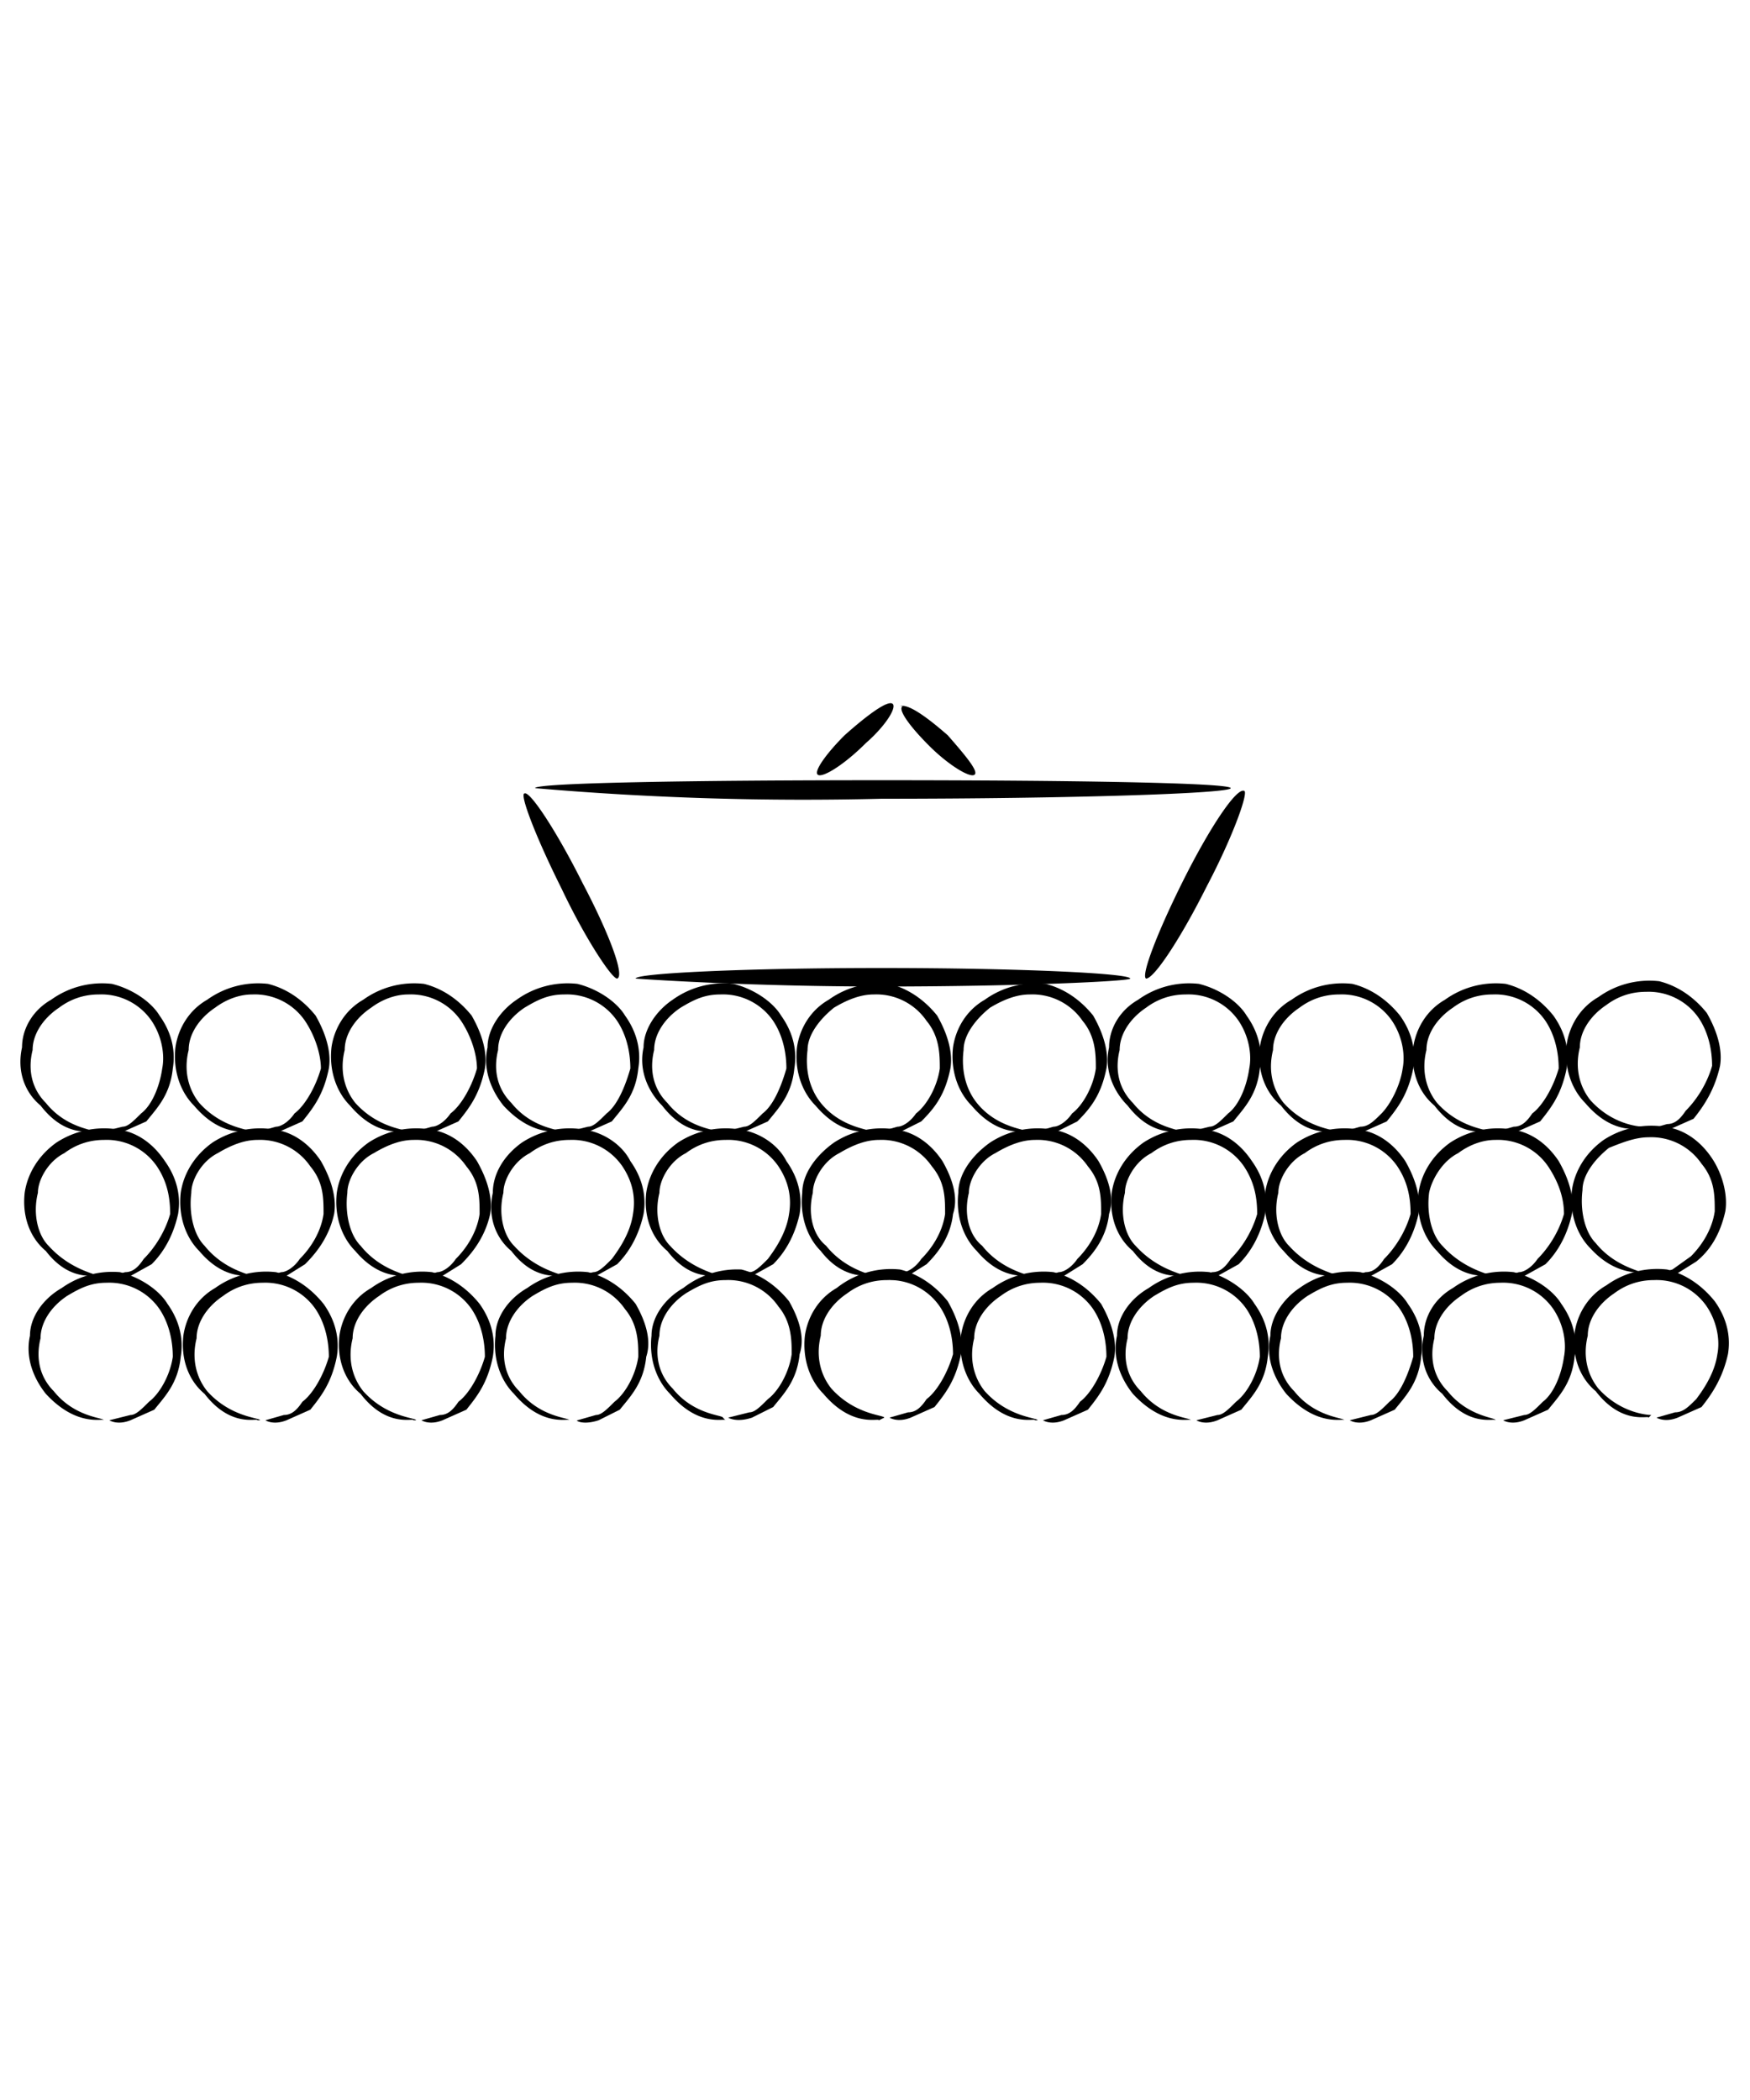 <svg xmlns="http://www.w3.org/2000/svg" width="250" height="300" viewBox="0 0 66.1 79.4">
  <g fill-rule="evenodd">
    <path d="M19.8 30c.2-.1 1.2 1.4 2.2 3.4 1 1.9 1.6 3.5 1.3 3.6-.2 0-1.2-1.5-2.1-3.4-1-2-1.6-3.6-1.4-3.6zM20.2 29.8c0-.2 5.9-.3 13.1-.3 7.3 0 13.2.1 13.2.3 0 .2-6 .4-13.2.4a118 118 0 0 1-13.1-.4zM24 37c0-.2 4.1-.4 9.3-.4 5.2 0 9.4.2 9.4.4 0 .1-4.2.3-9.4.3S24 37 24 37zM47 29.9c.2 0-.4 1.7-1.4 3.6-1 2-2 3.5-2.3 3.5-.2-.1.4-1.7 1.4-3.7 1-2 2-3.5 2.3-3.4zM33.7 26.6c.2.1-.2.8-1 1.5-.8.8-1.6 1.3-1.8 1.2-.2-.1.3-.8 1-1.5.9-.8 1.6-1.3 1.8-1.2zM34 26.7c.3-.1 1 .4 1.8 1.1.7.8 1.2 1.4 1 1.5-.2.1-1-.4-1.7-1.1-.8-.8-1.2-1.4-1-1.5z"/>
    <g>
      <path d="M3.9 53.7c0-.1-1 .3-2.2-1-.4-.5-.8-1.3-.6-2.2 0-.7.5-1.4 1.2-1.8a3.3 3.3 0 0 1 2.2-.6c.8.2 1.5.7 1.8 1.2.5.7.6 1.4.5 2-.1 1-.6 1.5-1 2l-.9.4c-.5.2-.8 0-.8 0l.8-.2c.2 0 .4-.2.7-.5.4-.3.8-1 .9-1.7 0-.5-.1-1.2-.5-1.8a2.3 2.3 0 0 0-2-1c-.6 0-1 .2-1.5.5-.6.4-1 1-1 1.6-.2.8 0 1.5.5 2 .8 1 1.9 1 1.9 1.1z"/>
      <path d="M3.7 48.3c0-.2-1 .3-2-1-.6-.5-.9-1.3-.8-2.2.1-.7.5-1.4 1.2-1.9a3.3 3.3 0 0 1 2.3-.5c.8.1 1.4.6 1.8 1.2.5.7.6 1.4.5 2-.2.9-.6 1.5-1 1.9l-.9.5c-.5.2-.8 0-.8 0l.7-.2c.3 0 .5-.2.7-.5.4-.4.8-1 1-1.7 0-.6-.1-1.2-.5-1.8a2.3 2.3 0 0 0-2-1c-.6 0-1.1.2-1.5.5-.6.3-1 1-1 1.5-.2.8 0 1.6.4 2 .9 1 2 1.1 2 1.2z"/>
      <path d="M3.5 42.8c0-.1-1 .3-2-1-.6-.5-.9-1.3-.7-2.2 0-.7.4-1.4 1.1-1.8a3.3 3.3 0 0 1 2.3-.6c.8.2 1.5.7 1.8 1.2.5.7.6 1.4.5 2-.1 1-.6 1.5-1 2l-.9.4c-.5.2-.8 0-.8 0l.8-.2c.2 0 .4-.2.7-.5.4-.3.7-1 .8-1.7.1-.5 0-1.2-.4-1.8a2.3 2.3 0 0 0-2-1c-.6 0-1.1.2-1.5.5-.6.4-1 1-1 1.6-.2.8 0 1.5.5 2 .8 1 1.9 1 1.8 1.1zM9.7 53.7c0-.1-1 .3-2-1-.6-.5-.9-1.3-.8-2.2.1-.7.5-1.4 1.2-1.8a3.3 3.3 0 0 1 2.3-.6c.8.2 1.4.7 1.8 1.2.5.7.6 1.4.5 2-.2 1-.6 1.5-1 2l-.9.4c-.5.2-.8 0-.8 0l.7-.2c.3 0 .5-.2.7-.5.4-.3.8-1 1-1.7 0-.5-.1-1.2-.5-1.8a2.3 2.3 0 0 0-2-1c-.6 0-1.1.2-1.5.5-.6.4-1 1-1 1.6-.2.8 0 1.5.4 2 .9 1 2 1 2 1.1zM62.3 53.6c0-.1-1 .3-2-1-.6-.5-.9-1.3-.8-2.2.1-.7.5-1.4 1.2-1.8A3.3 3.3 0 0 1 63 48c.8.2 1.4.7 1.8 1.2.5.7.6 1.4.5 2-.2.9-.6 1.5-1 2l-.9.4c-.5.2-.8 0-.8 0l.7-.2c.3 0 .5-.2.8-.5.3-.4.7-1 .8-1.7.1-.5 0-1.2-.4-1.8a2.3 2.3 0 0 0-2-1c-.6 0-1.1.2-1.5.5-.6.4-1 1-1 1.6-.2.8 0 1.5.4 2 .9 1 2 1 2 1z"/>
      <path d="M9.6 48.3c0-.2-1 .3-2.1-1-.5-.5-.8-1.3-.7-2.2.1-.7.5-1.4 1.2-1.9a3.3 3.3 0 0 1 2.3-.5c.8.1 1.4.6 1.8 1.2.4.7.6 1.4.5 2-.2.9-.7 1.5-1.1 1.9l-.8.5c-.5.2-.8 0-.8 0l.7-.2c.2 0 .5-.2.7-.5.4-.4.8-1 .9-1.7 0-.6 0-1.2-.5-1.8a2.3 2.3 0 0 0-2-1c-.5 0-1 .2-1.5.5-.6.3-1 1-1 1.5-.1.8.1 1.6.5 2 .8 1 1.9 1.1 1.9 1.2zM62.2 48.2c0-.2-1 .2-2.1-1-.5-.5-.8-1.3-.7-2.2.1-.7.5-1.4 1.2-1.9a3.3 3.3 0 0 1 2.3-.5c.8.1 1.4.6 1.8 1.2.4.6.6 1.4.5 2-.2.9-.6 1.5-1.1 1.9l-.8.5c-.5.1-.8 0-.8 0l.7-.2.7-.5c.4-.4.8-1 .9-1.7 0-.6 0-1.2-.5-1.8a2.3 2.3 0 0 0-2-1c-.5 0-1 .2-1.5.4-.5.4-1 1-1 1.6-.1.8.1 1.6.5 2 .8 1 2 1.1 1.9 1.2z"/>
      <path d="M9.4 42.8c0-.1-1 .3-2.1-1-.5-.5-.8-1.3-.7-2.2.1-.7.5-1.4 1.2-1.8a3.3 3.3 0 0 1 2.3-.6c.8.2 1.4.7 1.8 1.2.4.7.6 1.4.5 2-.2 1-.6 1.5-1 2l-.9.4c-.5.2-.8 0-.8 0l.7-.2c.2 0 .5-.2.7-.5.4-.3.8-1 1-1.7 0-.5-.2-1.2-.6-1.8a2.3 2.3 0 0 0-2-1c-.5 0-1 .2-1.4.5-.6.4-1 1-1 1.6-.2.8 0 1.5.4 2 .9 1 2 1 2 1.1zM62 42.7c0-.1-1 .3-2.1-1-.5-.5-.8-1.3-.7-2.2.1-.7.5-1.4 1.2-1.8a3.3 3.3 0 0 1 2.3-.6c.8.2 1.4.7 1.8 1.2.4.7.6 1.4.5 2-.2.9-.6 1.5-1 2l-.9.4c-.5.2-.8 0-.8 0l.7-.2c.3 0 .5-.2.7-.5.4-.4.8-1 1-1.7 0-.5-.1-1.2-.5-1.8a2.3 2.3 0 0 0-2-1c-.6 0-1.1.2-1.5.5-.6.4-1 1-1 1.6-.2.8 0 1.5.4 2 .9 1 2 1 2 1zM45 53.7c0-.1-1 .3-2.2-1-.4-.5-.8-1.3-.6-2.2 0-.7.5-1.4 1.2-1.8a3.3 3.3 0 0 1 2.3-.6c.7.2 1.4.7 1.7 1.2.5.7.6 1.4.5 2-.1 1-.6 1.5-1 2l-.9.4c-.5.2-.8 0-.8 0l.8-.2c.2 0 .4-.2.7-.5.4-.3.8-1 .9-1.7 0-.5-.1-1.2-.5-1.8a2.3 2.3 0 0 0-2-1c-.6 0-1 .2-1.5.5-.6.4-1 1-1 1.6-.2.8 0 1.5.5 2 .8 1 1.9 1 1.9 1.1z"/>
      <path d="M39.1 53.7c0-.1-1 .3-2.1-1-.5-.5-.8-1.3-.7-2.2.1-.7.5-1.4 1.2-1.8a3.3 3.3 0 0 1 2.3-.6c.8.2 1.4.7 1.8 1.2.4.7.6 1.4.5 2-.2 1-.6 1.5-1 2l-.9.4c-.5.2-.8 0-.8 0l.7-.2c.3 0 .5-.2.7-.5.4-.3.8-1 1-1.7 0-.5-.1-1.2-.5-1.8a2.3 2.3 0 0 0-2-1c-.6 0-1.1.2-1.5.5-.6.4-1 1-1 1.6-.2.8 0 1.5.4 2 .9 1 2 1 2 1.1z"/>
      <path d="M33.2 53.7c0-.1-1 .3-2.1-1-.5-.5-.8-1.3-.7-2.2.1-.7.5-1.4 1.2-1.8A3.3 3.3 0 0 1 34 48c.8.2 1.4.7 1.8 1.2.4.7.6 1.4.5 2-.2 1-.6 1.5-1 2l-.9.4c-.5.2-.8 0-.8 0l.7-.2c.3 0 .5-.2.7-.5.4-.3.8-1 1-1.7 0-.5-.1-1.2-.5-1.8a2.3 2.3 0 0 0-2-1c-.6 0-1.1.2-1.5.5-.6.4-1 1-1 1.6-.2.8 0 1.5.4 2 .9 1 2 1 2 1.1zM21.5 53.7c0-.1-1 .3-2.1-1-.5-.5-.8-1.3-.7-2.2 0-.7.5-1.4 1.2-1.8a3.3 3.3 0 0 1 2.3-.6c.8.2 1.4.7 1.8 1.2.4.7.6 1.4.4 2-.1 1-.6 1.5-1 2l-.8.4c-.6.2-.9 0-.8 0l.7-.2c.2 0 .4-.2.7-.5.4-.3.8-1 .9-1.7 0-.5 0-1.2-.5-1.8a2.3 2.3 0 0 0-2-1c-.6 0-1 .2-1.5.5-.6.4-1 1-1 1.6-.2.8 0 1.5.5 2 .8 1 1.9 1 1.9 1.1zM15.6 53.7c0-.1-1 .3-2-1-.6-.5-.9-1.3-.8-2.2.1-.7.5-1.4 1.2-1.8a3.3 3.3 0 0 1 2.3-.6c.8.2 1.4.7 1.8 1.2.5.7.6 1.4.5 2-.2 1-.6 1.5-1 2l-.9.4c-.5.2-.8 0-.8 0l.7-.2c.3 0 .5-.2.7-.5.4-.3.8-1 1-1.7 0-.5-.1-1.2-.5-1.8a2.3 2.3 0 0 0-2-1c-.6 0-1.1.2-1.5.5-.6.4-1 1-1 1.6-.2.8 0 1.5.4 2 .9 1 2 1 2 1.1zM50.8 53.7c0-.1-1 .3-2.2-1-.4-.5-.8-1.3-.6-2.2 0-.7.5-1.4 1.1-1.8a3.3 3.3 0 0 1 2.3-.6c.8.2 1.5.7 1.8 1.2.5.7.6 1.4.5 2-.1 1-.6 1.5-1 2l-.9.4c-.5.2-.8 0-.8 0l.8-.2c.2 0 .4-.2.7-.5.4-.3.7-1 .9-1.7 0-.5-.1-1.2-.5-1.8a2.3 2.3 0 0 0-2-1c-.6 0-1 .2-1.5.5-.6.4-1 1-1 1.6-.2.8 0 1.5.5 2 .8 1 1.9 1 1.9 1.1z"/>
      <path d="M56.5 53.7c0-.1-1 .3-2-1-.6-.5-.9-1.3-.7-2.2 0-.7.4-1.4 1.1-1.8a3.3 3.3 0 0 1 2.3-.6c.8.2 1.5.7 1.8 1.2.5.7.6 1.4.5 2-.1 1-.6 1.5-1 2l-.9.4c-.5.2-.8 0-.8 0l.8-.2c.2 0 .4-.2.7-.5.4-.3.7-1 .8-1.7.1-.5 0-1.2-.4-1.8a2.3 2.3 0 0 0-2-1c-.6 0-1.1.2-1.5.5-.6.4-1 1-1 1.6-.2.8 0 1.5.5 2 .8 1 1.9 1 1.8 1.1zM27.4 53.7c0-.1-1 .3-2.1-1-.5-.5-.8-1.3-.7-2.2 0-.7.5-1.4 1.2-1.8A3.3 3.3 0 0 1 28 48c.8.2 1.4.7 1.8 1.2.4.7.6 1.4.4 2-.1 1-.6 1.5-1 2l-.8.4c-.6.2-.9 0-.9 0l.8-.2c.2 0 .4-.2.7-.5.4-.3.8-1 .9-1.7 0-.5 0-1.2-.5-1.8a2.3 2.3 0 0 0-2-1c-.6 0-1 .2-1.5.5-.6.4-1 1-1 1.6-.2.8 0 1.5.5 2 .8 1 1.9 1 1.9 1.1zM44.8 48.3c0-.2-1 .3-2-1-.6-.5-.9-1.3-.8-2.2.1-.7.5-1.4 1.2-1.9a3.3 3.3 0 0 1 2.3-.5c.8.1 1.4.6 1.8 1.2.5.7.6 1.4.5 2-.2.9-.6 1.5-1 1.9l-.9.5c-.5.2-.8 0-.8 0l.7-.2c.3 0 .5-.2.7-.5.4-.4.8-1 1-1.7 0-.6-.1-1.2-.5-1.8a2.3 2.3 0 0 0-2-1c-.6 0-1.1.2-1.5.5-.6.3-1 1-1 1.5-.2.8 0 1.6.4 2 .9 1 2 1.1 2 1.2z"/>
      <path d="M39 48.3c0-.2-1 .3-2.1-1-.5-.5-.8-1.3-.7-2.2 0-.7.5-1.4 1.2-1.9a3.3 3.3 0 0 1 2.3-.5c.8.1 1.4.6 1.8 1.2.4.7.6 1.4.4 2-.1.9-.6 1.5-1 1.9l-.8.5c-.6.2-.8 0-.8 0l.7-.2c.2 0 .5-.2.7-.5.4-.4.8-1 .9-1.7 0-.6 0-1.2-.5-1.8a2.3 2.3 0 0 0-2-1c-.5 0-1 .2-1.5.5-.6.3-1 1-1 1.5-.2.8 0 1.6.5 2 .8 1 1.9 1.1 1.9 1.2zM33 48.3c.1-.2-1 .3-2-1-.5-.5-.8-1.3-.7-2.2 0-.7.5-1.4 1.2-1.9a3.3 3.3 0 0 1 2.3-.5c.8.1 1.4.6 1.8 1.2.4.7.6 1.4.4 2-.1.9-.6 1.5-1 1.9l-.8.5c-.6.2-.8 0-.8 0l.7-.2c.2 0 .5-.2.7-.5.4-.4.8-1 .9-1.7 0-.6 0-1.2-.5-1.8a2.3 2.3 0 0 0-2-1c-.5 0-1 .2-1.5.5-.6.3-1 1-1 1.5-.2.8 0 1.6.5 2 .8 1 1.9 1.1 1.9 1.2zM21.3 48.3c0-.2-1 .3-2-1-.6-.5-.9-1.3-.7-2.2 0-.7.4-1.4 1.1-1.9a3.3 3.3 0 0 1 2.3-.5c.8.1 1.5.6 1.8 1.2.5.7.6 1.4.5 2-.2.9-.6 1.5-1 1.9l-.9.5c-.5.2-.8 0-.8 0l.8-.2c.2 0 .4-.2.7-.5.3-.4.7-1 .8-1.7.1-.6 0-1.2-.4-1.8a2.3 2.3 0 0 0-2-1c-.6 0-1.1.2-1.5.5-.6.3-1 1-1 1.5-.2.8 0 1.6.4 2 .9 1 2 1.1 2 1.2z"/>
      <path d="M15.5 48.3c0-.2-1 .3-2.1-1-.5-.5-.8-1.3-.7-2.2.1-.7.5-1.4 1.2-1.9a3.3 3.3 0 0 1 2.3-.5c.8.1 1.4.6 1.8 1.2.4.7.6 1.4.5 2-.2.9-.7 1.5-1.1 1.9l-.8.5c-.5.2-.8 0-.8 0l.7-.2c.2 0 .5-.2.7-.5.4-.4.8-1 .9-1.7 0-.6 0-1.2-.5-1.8a2.3 2.3 0 0 0-2-1c-.5 0-1 .2-1.5.5-.6.3-1 1-1 1.5-.1.8.1 1.6.5 2 .8 1 1.9 1.1 1.9 1.2zM50.6 48.3c0-.2-1 .3-2.1-1-.5-.5-.8-1.3-.7-2.2.1-.7.5-1.4 1.2-1.9a3.3 3.3 0 0 1 2.3-.5c.8.1 1.4.6 1.8 1.2.4.7.6 1.4.5 2-.2.9-.6 1.5-1 1.9l-.9.5c-.5.2-.8 0-.8 0l.7-.2c.3 0 .5-.2.7-.5.4-.4.8-1 1-1.7 0-.6-.1-1.2-.5-1.8a2.3 2.3 0 0 0-2-1c-.6 0-1.1.2-1.5.5-.6.3-1 1-1 1.5-.2.8 0 1.6.4 2 .9 1 2 1.1 2 1.2z"/>
      <path d="M56.4 48.3c0-.2-1 .3-2.1-1-.5-.5-.8-1.3-.7-2.2.1-.7.5-1.4 1.2-1.9a3.3 3.3 0 0 1 2.3-.5c.8.1 1.4.6 1.8 1.2.4.7.6 1.4.5 2-.2.9-.6 1.5-1 1.9l-.9.5c-.5.2-.8 0-.8 0l.7-.2c.2 0 .5-.2.7-.5.4-.4.8-1 1-1.7 0-.6-.2-1.2-.6-1.8a2.3 2.3 0 0 0-2-1c-.5 0-1 .2-1.4.5-.6.3-1 1-1.1 1.5-.1.8.1 1.6.5 2 .9 1 2 1.1 2 1.2zM27.2 48.3c0-.2-1 .3-2-1-.6-.5-.9-1.3-.8-2.2.1-.7.5-1.4 1.2-1.9a3.3 3.3 0 0 1 2.3-.5c.8.1 1.5.6 1.8 1.2.5.7.6 1.4.5 2-.2.9-.6 1.5-1 1.9l-.9.5c-.5.2-.8 0-.8 0l.8-.2c.2 0 .4-.2.7-.5.3-.4.7-1 .8-1.7.1-.6 0-1.2-.4-1.8a2.3 2.3 0 0 0-2-1c-.6 0-1.1.2-1.5.5-.6.3-1 1-1 1.5-.2.8 0 1.6.4 2 .9 1 2 1.1 2 1.2zM44.6 42.8c0-.1-1 .3-2-1-.5-.5-.9-1.3-.7-2.2 0-.7.4-1.4 1.1-1.8a3.3 3.3 0 0 1 2.3-.6c.8.2 1.5.7 1.8 1.2.5.7.6 1.4.5 2-.1 1-.6 1.5-1 2l-.9.4c-.5.2-.8 0-.8 0l.8-.2c.2 0 .4-.2.7-.5.4-.3.7-1 .8-1.7.1-.5 0-1.2-.4-1.8a2.3 2.3 0 0 0-2-1c-.6 0-1.1.2-1.5.5-.6.4-1 1-1 1.6-.2.8 0 1.5.5 2 .8 1 1.9 1 1.8 1.1z"/>
      <path d="M38.8 42.8c0-.1-1 .3-2.1-1-.5-.5-.8-1.3-.7-2.2.1-.7.5-1.4 1.2-1.8a3.3 3.3 0 0 1 2.3-.6c.8.2 1.4.7 1.8 1.2.4.7.6 1.4.5 2-.2 1-.6 1.5-1.1 2l-.8.4c-.5.2-.8 0-.8 0l.7-.2c.2 0 .5-.2.7-.5.4-.3.8-1 .9-1.7 0-.5 0-1.2-.5-1.8a2.3 2.3 0 0 0-2-1c-.5 0-1 .2-1.5.5-.5.4-1 1-1 1.6-.1.8.1 1.5.5 2 .8 1 2 1 1.9 1.1zM32.9 42.8c0-.1-1 .3-2.1-1-.5-.5-.8-1.3-.7-2.2.1-.7.5-1.4 1.2-1.8a3.3 3.3 0 0 1 2.3-.6c.8.2 1.4.7 1.8 1.2.4.7.6 1.4.5 2-.2 1-.6 1.5-1.1 2l-.8.4c-.5.2-.8 0-.8 0l.7-.2c.2 0 .5-.2.7-.5.4-.3.8-1 .9-1.7 0-.5 0-1.2-.5-1.8a2.3 2.3 0 0 0-2-1c-.5 0-1 .2-1.5.5-.5.4-1 1-1 1.6-.1.8.1 1.5.5 2 .8 1 2 1 1.9 1.1zM21.2 42.8c0-.1-1 .3-2.2-1-.4-.5-.8-1.3-.6-2.2 0-.7.5-1.4 1.1-1.8a3.3 3.3 0 0 1 2.3-.6c.8.2 1.5.7 1.8 1.2.5.7.6 1.4.5 2-.1 1-.6 1.5-1 2l-.9.4c-.5.2-.8 0-.8 0l.8-.2c.2 0 .4-.2.7-.5.4-.3.7-1 .9-1.7 0-.5-.1-1.2-.5-1.8a2.3 2.3 0 0 0-2-1c-.6 0-1 .2-1.5.5-.6.4-1 1-1 1.6-.2.8 0 1.5.5 2 .8 1 1.9 1 1.9 1.1z"/>
      <path d="M15.3 42.8c0-.1-1 .3-2.1-1-.5-.5-.8-1.3-.7-2.2.1-.7.5-1.4 1.2-1.8a3.3 3.3 0 0 1 2.3-.6c.8.2 1.4.7 1.8 1.2.4.7.6 1.4.5 2-.2 1-.6 1.5-1 2l-.9.4c-.5.2-.8 0-.8 0l.7-.2c.2 0 .5-.2.7-.5.4-.3.8-1 1-1.7 0-.5-.2-1.2-.6-1.8a2.3 2.3 0 0 0-2-1c-.5 0-1 .2-1.4.5-.6.4-1 1-1 1.6-.2.8 0 1.5.4 2 .9 1 2 1 2 1.1zM50.4 42.8c0-.1-1 .3-2-1-.6-.5-.9-1.3-.8-2.2.1-.7.5-1.4 1.2-1.8a3.3 3.3 0 0 1 2.3-.6c.8.2 1.4.7 1.8 1.2.5.7.6 1.4.5 2-.2 1-.6 1.5-1 2l-.9.4c-.5.2-.8 0-.8 0l.7-.2c.3 0 .5-.2.8-.5.3-.3.7-1 .8-1.7.1-.5 0-1.2-.4-1.8a2.3 2.3 0 0 0-2-1c-.6 0-1.1.2-1.5.5-.6.4-1 1-1 1.6-.2.8 0 1.5.4 2 .9 1 2 1 2 1.1z"/>
      <path d="M56.2 42.8c0-.1-1 .3-2-1-.6-.5-.9-1.3-.8-2.2.1-.7.5-1.4 1.2-1.8a3.3 3.3 0 0 1 2.3-.6c.8.2 1.4.7 1.8 1.2.5.7.6 1.4.5 2-.2 1-.6 1.5-1 2l-.9.4c-.5.2-.8 0-.8 0l.7-.2c.3 0 .5-.2.7-.5.4-.3.8-1 1-1.7 0-.5-.1-1.2-.5-1.8a2.3 2.3 0 0 0-2-1c-.6 0-1.1.2-1.5.5-.6.4-1 1-1 1.6-.2.8 0 1.5.4 2 .9 1 2 1 2 1.1zM27 42.8c0-.1-1 .3-2-1-.5-.5-.9-1.3-.7-2.2 0-.7.5-1.4 1.1-1.8a3.3 3.3 0 0 1 2.3-.6c.8.2 1.5.7 1.8 1.2.5.7.6 1.4.5 2-.1 1-.6 1.5-1 2l-.9.4c-.5.2-.8 0-.8 0l.8-.2c.2 0 .4-.2.7-.5.4-.3.7-1 .9-1.7 0-.5-.1-1.2-.5-1.8a2.3 2.3 0 0 0-2-1c-.6 0-1 .2-1.5.5-.6.4-1 1-1 1.6-.2.8 0 1.5.5 2 .8 1 1.9 1 1.9 1.1z"/>
    </g>
  </g>
</svg>
